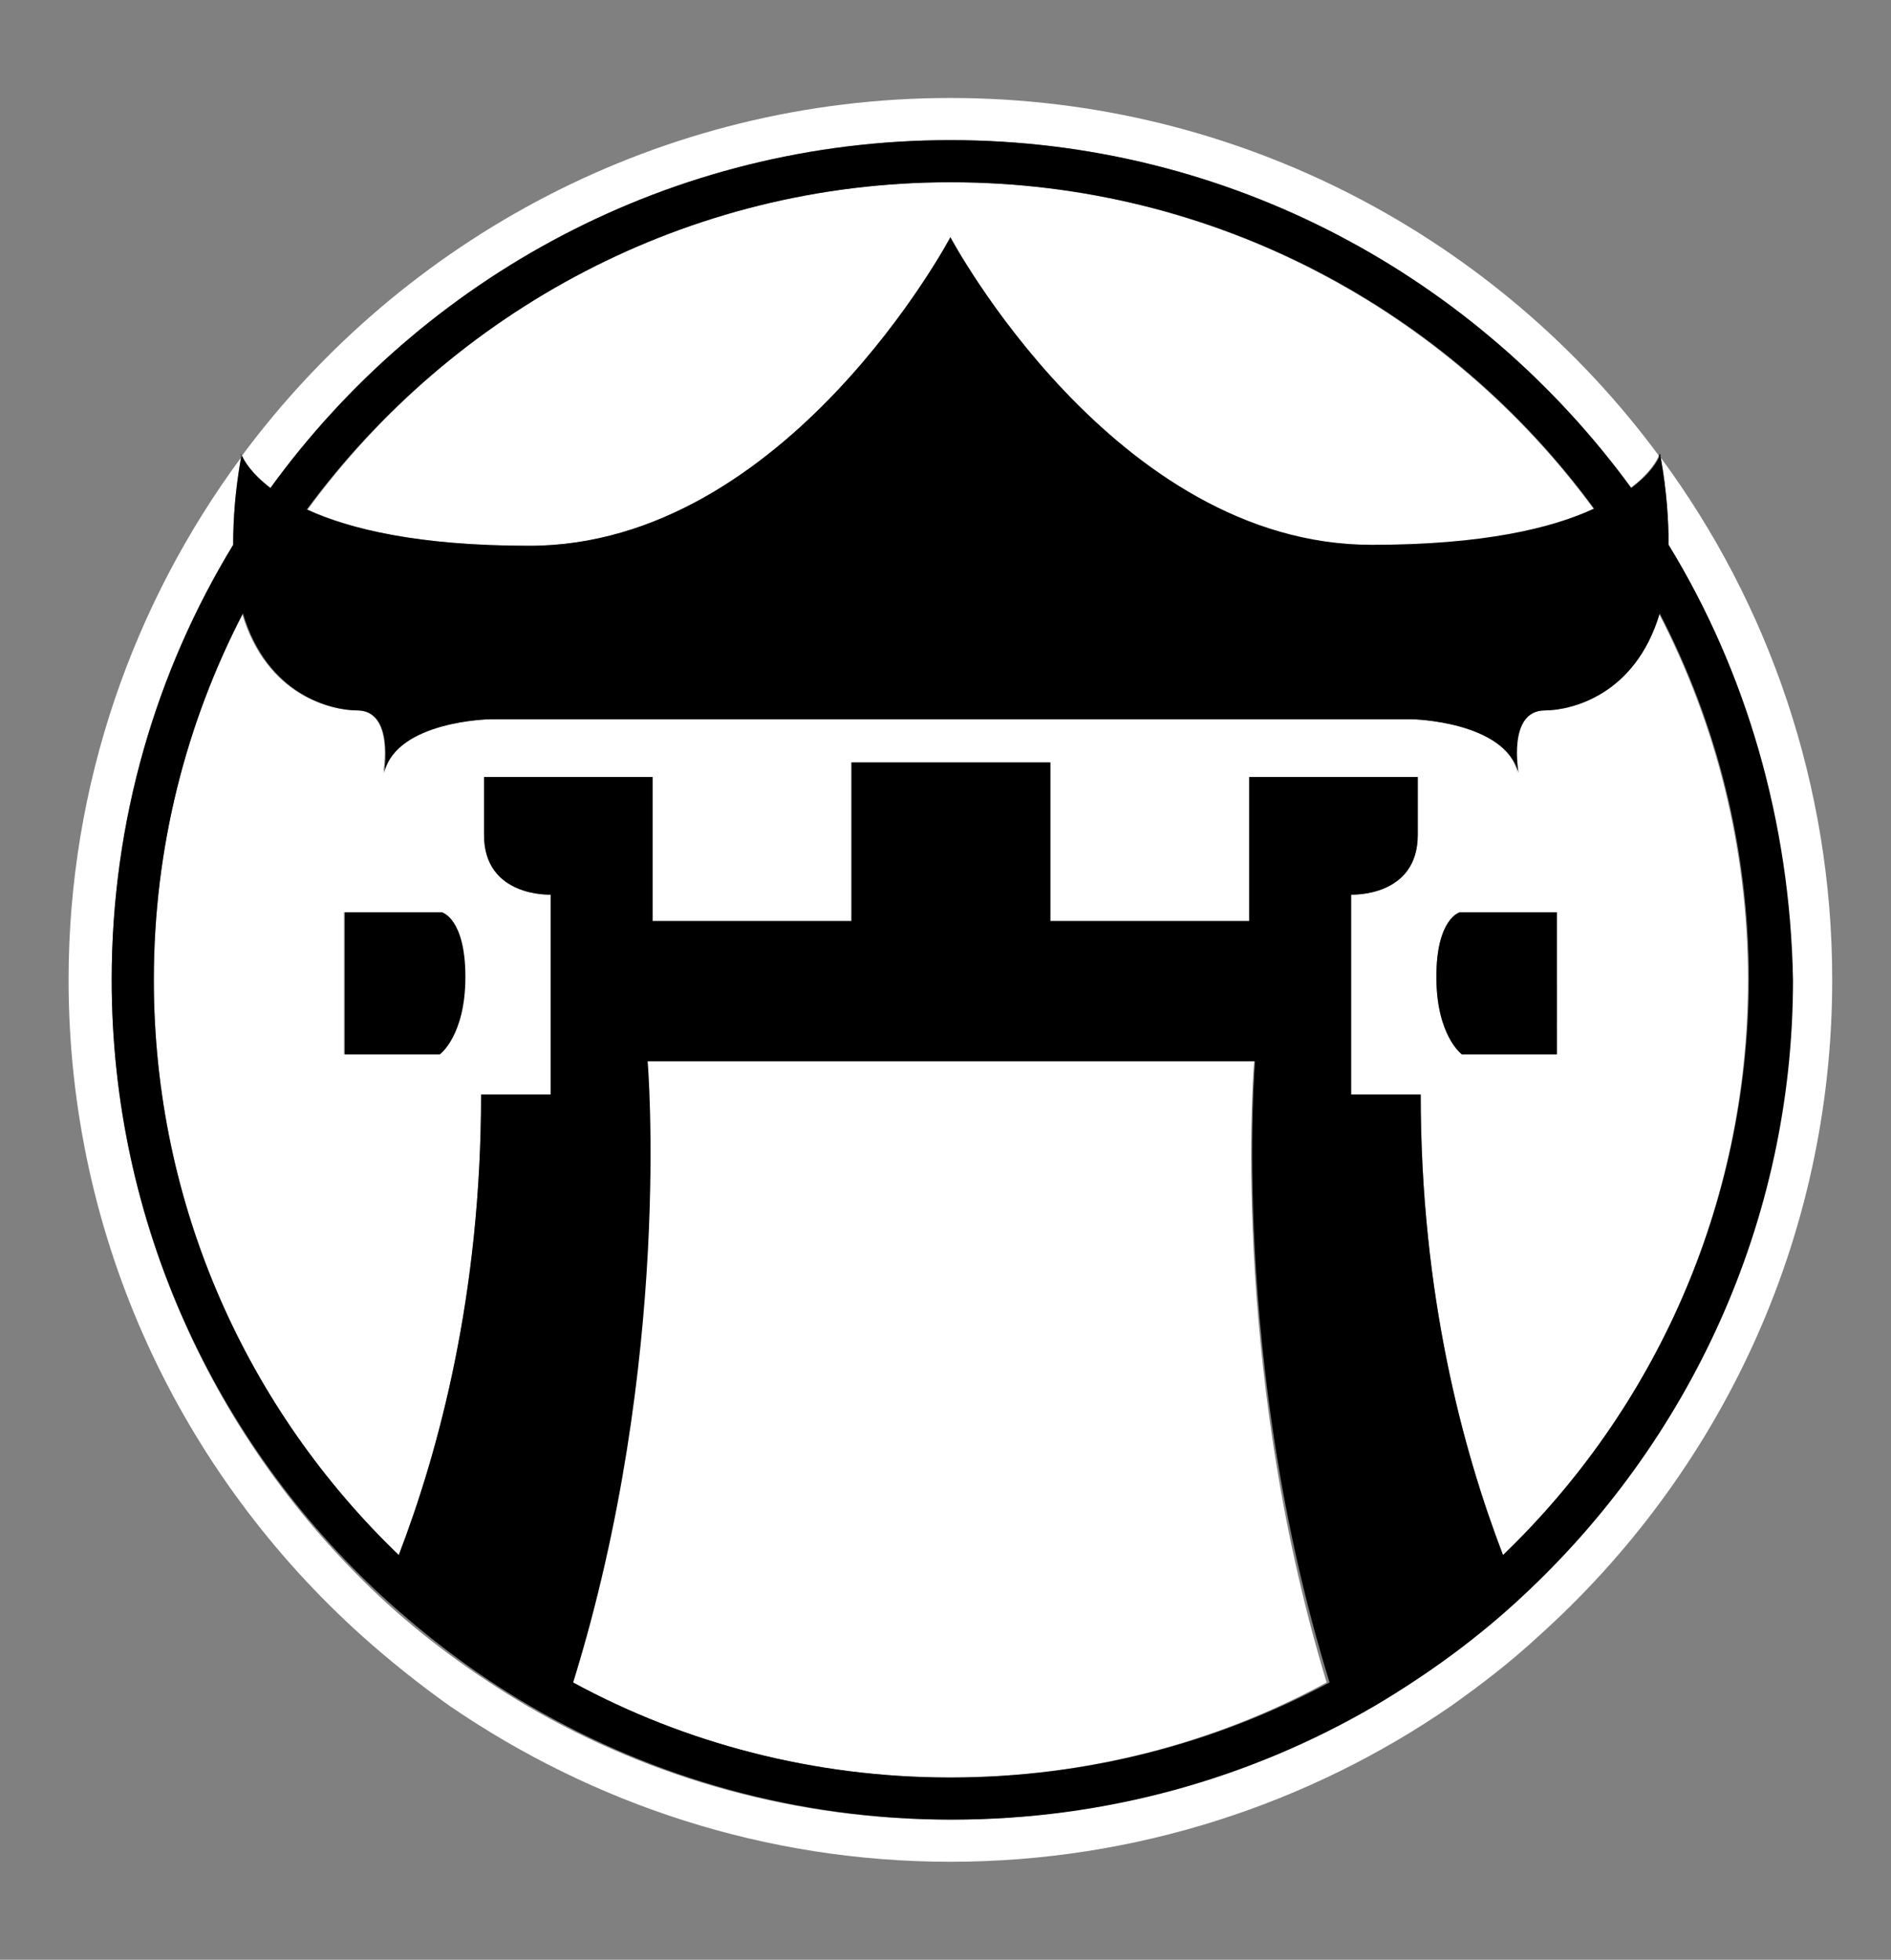 <?xml version="1.0" encoding="utf-8"?>
<!-- Generator: Adobe Illustrator 24.1.2, SVG Export Plug-In . SVG Version: 6.00 Build 0)  -->
<svg version="1.1" id="Capa_1" xmlns="http://www.w3.org/2000/svg" xmlns:xlink="http://www.w3.org/1999/xlink" x="0px" y="0px"
	 viewBox="0 0 193 200" style="enable-background:new 0 0 193 200;" xml:space="preserve">
<rect x="0" y="0" width="193" height="200" fill="#808080" stroke="none"/>
<style type="text/css">
	.st0{fill:#FFFFFF;}
</style>
<g>
	<g>
		<path class="st0" d="M27.6,49.8C43.2,28.3,68.5,14.3,97,14.3s53.8,14,69.4,35.5c2-1.5,2.7-2.8,2.9-3.3C153,24.4,126.6,10,97,10
			S41.1,24.4,24.7,46.5C24.9,47,25.7,48.3,27.6,49.8z"/>
		<path class="st0" d="M97,24.3c0,0,16.7,31.4,43,31.4c11.3,0,18.3-1.7,22.7-3.7C147.9,31.8,124,18.6,97,18.6S46.2,31.8,31.4,52
			c4.3,2,11.3,3.7,22.7,3.7C80.3,55.7,97,24.3,97,24.3z"/>
		<path class="st0" d="M157.6,72.5c-3.8,0-2.7,6.4-2.7,6.4c-1.3-5.4-10.9-5.5-10.9-5.5H97H50c0,0-9.5,0.2-10.9,5.5
			c0,0,1.2-6.4-2.7-6.4c-2.6,0-9.2-1.5-11.7-9.9c-5.7,11.2-9,23.9-9,37.4c0,23.1,9.6,43.9,25,58.7c4.1-10.7,8.4-26.6,8.4-47h7.1
			V91.3c0,0-6.8,0.3-6.8-6.1v-5.9h17.2V94h20.3V77.8H97h10.2V94h20.3V79.3h17.2v5.9c0,6.4-6.8,6.1-6.8,6.1v20.4h7.1
			c0,20.4,4.3,36.3,8.4,47c15.4-14.8,25-35.6,25-58.7c0-13.5-3.3-26.2-9.1-37.4C166.8,70.9,160.2,72.5,157.6,72.5z M44.8,107.6h-9.7
			V93.1H45c0,0,2.4,0.6,2.4,6.6S44.8,107.6,44.8,107.6z M158.9,107.6h-9.7c0,0-2.6-1.9-2.6-7.9s2.4-6.6,2.4-6.6h9.9L158.9,107.6
			L158.9,107.6z"/>
		<path class="st0" d="M128,108.3H97H66c0,0,2.6,30.5-7.6,63.4c11.5,6.2,24.6,9.7,38.5,9.7s27.1-3.5,38.5-9.7
			C125.4,138.8,128,108.3,128,108.3z"/>
		<path class="st0" d="M169.5,46.7c0.6,3.4,0.8,6.3,0.8,8.9c7.9,13,12.4,28.2,12.4,44.4c0,24.8-10.6,47.2-27.6,62.9
			c-4.6,4.2-9.6,8-15.1,11.2c-12.7,7.4-27.4,11.6-43.1,11.6s-30.4-4.2-43.1-11.6c-5.4-3.2-10.5-6.9-15.1-11.2
			C22,147.2,11.4,124.8,11.4,100c0-16.2,4.5-31.5,12.4-44.4c0-2.6,0.2-5.5,0.8-8.9C13.6,61.6,7,80.1,7,100c0,26.6,11.6,50.5,30,67
			c2.8,2.5,5.8,4.9,8.9,7.1C60.5,184.1,78.1,190,97,190s36.6-5.9,51.1-15.9c3.1-2.2,6.1-4.5,8.9-7.1c18.4-16.5,30-40.4,30-67
			C187,80.1,180.5,61.6,169.5,46.7z"/>
		<path d="M24.6,46.3c0,0.1,0,0.2-0.1,0.4c0-0.1,0.1-0.1,0.1-0.2C24.7,46.4,24.6,46.3,24.6,46.3z"/>
		<path d="M169.4,46.3c0,0,0,0.1-0.1,0.2c0,0.1,0.1,0.1,0.1,0.2C169.5,46.6,169.5,46.4,169.4,46.3z"/>
		<g>
			<path d="M170.3,55.6c0-2.6-0.2-5.5-0.8-8.9c0-0.1-0.1-0.1-0.1-0.2c-0.2,0.5-0.9,1.8-2.9,3.3c-15.7-21.5-41-35.5-69.5-35.5
				s-53.8,14-69.4,35.5c-2-1.5-2.7-2.8-2.9-3.3c0,0.1-0.1,0.1-0.1,0.2c-0.6,3.4-0.8,6.3-0.8,8.9c-7.9,13-12.4,28.2-12.4,44.4
				c0,24.8,10.6,47.2,27.6,62.9c4.6,4.2,9.6,8,15.1,11.2c12.7,7.4,27.4,11.6,43.1,11.6s30.4-4.2,43.1-11.6
				c5.4-3.2,10.5-6.9,15.1-11.2c16.9-15.7,27.6-38.1,27.6-62.9C182.7,83.8,178.2,68.5,170.3,55.6z M97,18.6
				c27,0,50.9,13.1,65.7,33.3c-4.3,2-11.3,3.7-22.7,3.7c-26.3,0-43-31.4-43-31.4S80.3,55.7,54,55.7c-11.3,0-18.3-1.7-22.7-3.7
				C46.2,31.8,70.1,18.6,97,18.6z M97,181.4c-13.9,0-27.1-3.5-38.5-9.7c10.2-32.9,7.6-63.4,7.6-63.4h31h31c0,0-2.6,30.5,7.6,63.4
				C124.1,177.9,111,181.4,97,181.4z M153.4,158.7c-4.1-10.7-8.4-26.6-8.4-47h-7.1V91.3c0,0,6.8,0.3,6.8-6.1v-5.9h-17.2V94h-20.3
				V77.8H97H86.9V94H66.6V79.3H49.4v5.9c0,6.4,6.8,6.1,6.8,6.1v20.4h-7.1c0,20.4-4.3,36.3-8.4,47c-15.4-14.8-25-35.6-25-58.7
				c0-13.5,3.3-26.2,9.1-37.4c2.5,8.4,9.1,9.9,11.7,9.9c3.8,0,2.7,6.4,2.7,6.4c1.3-5.4,10.9-5.5,10.9-5.5h47h47
				c0,0,9.5,0.2,10.9,5.5c0,0-1.2-6.4,2.7-6.4c2.6,0,9.2-1.5,11.7-9.9c5.8,11.2,9.1,23.9,9.1,37.4
				C178.4,123.1,168.8,143.9,153.4,158.7z"/>
			<path d="M45.1,93.1h-9.9v14.5h9.7c0,0,2.6-1.9,2.6-7.9S45.1,93.1,45.1,93.1z"/>
			<path d="M146.6,99.7c0,6,2.6,7.9,2.6,7.9h9.7V93.1H149C149,93.1,146.6,93.7,146.6,99.7z"/>
		</g>
	</g>
</g>
</svg>
